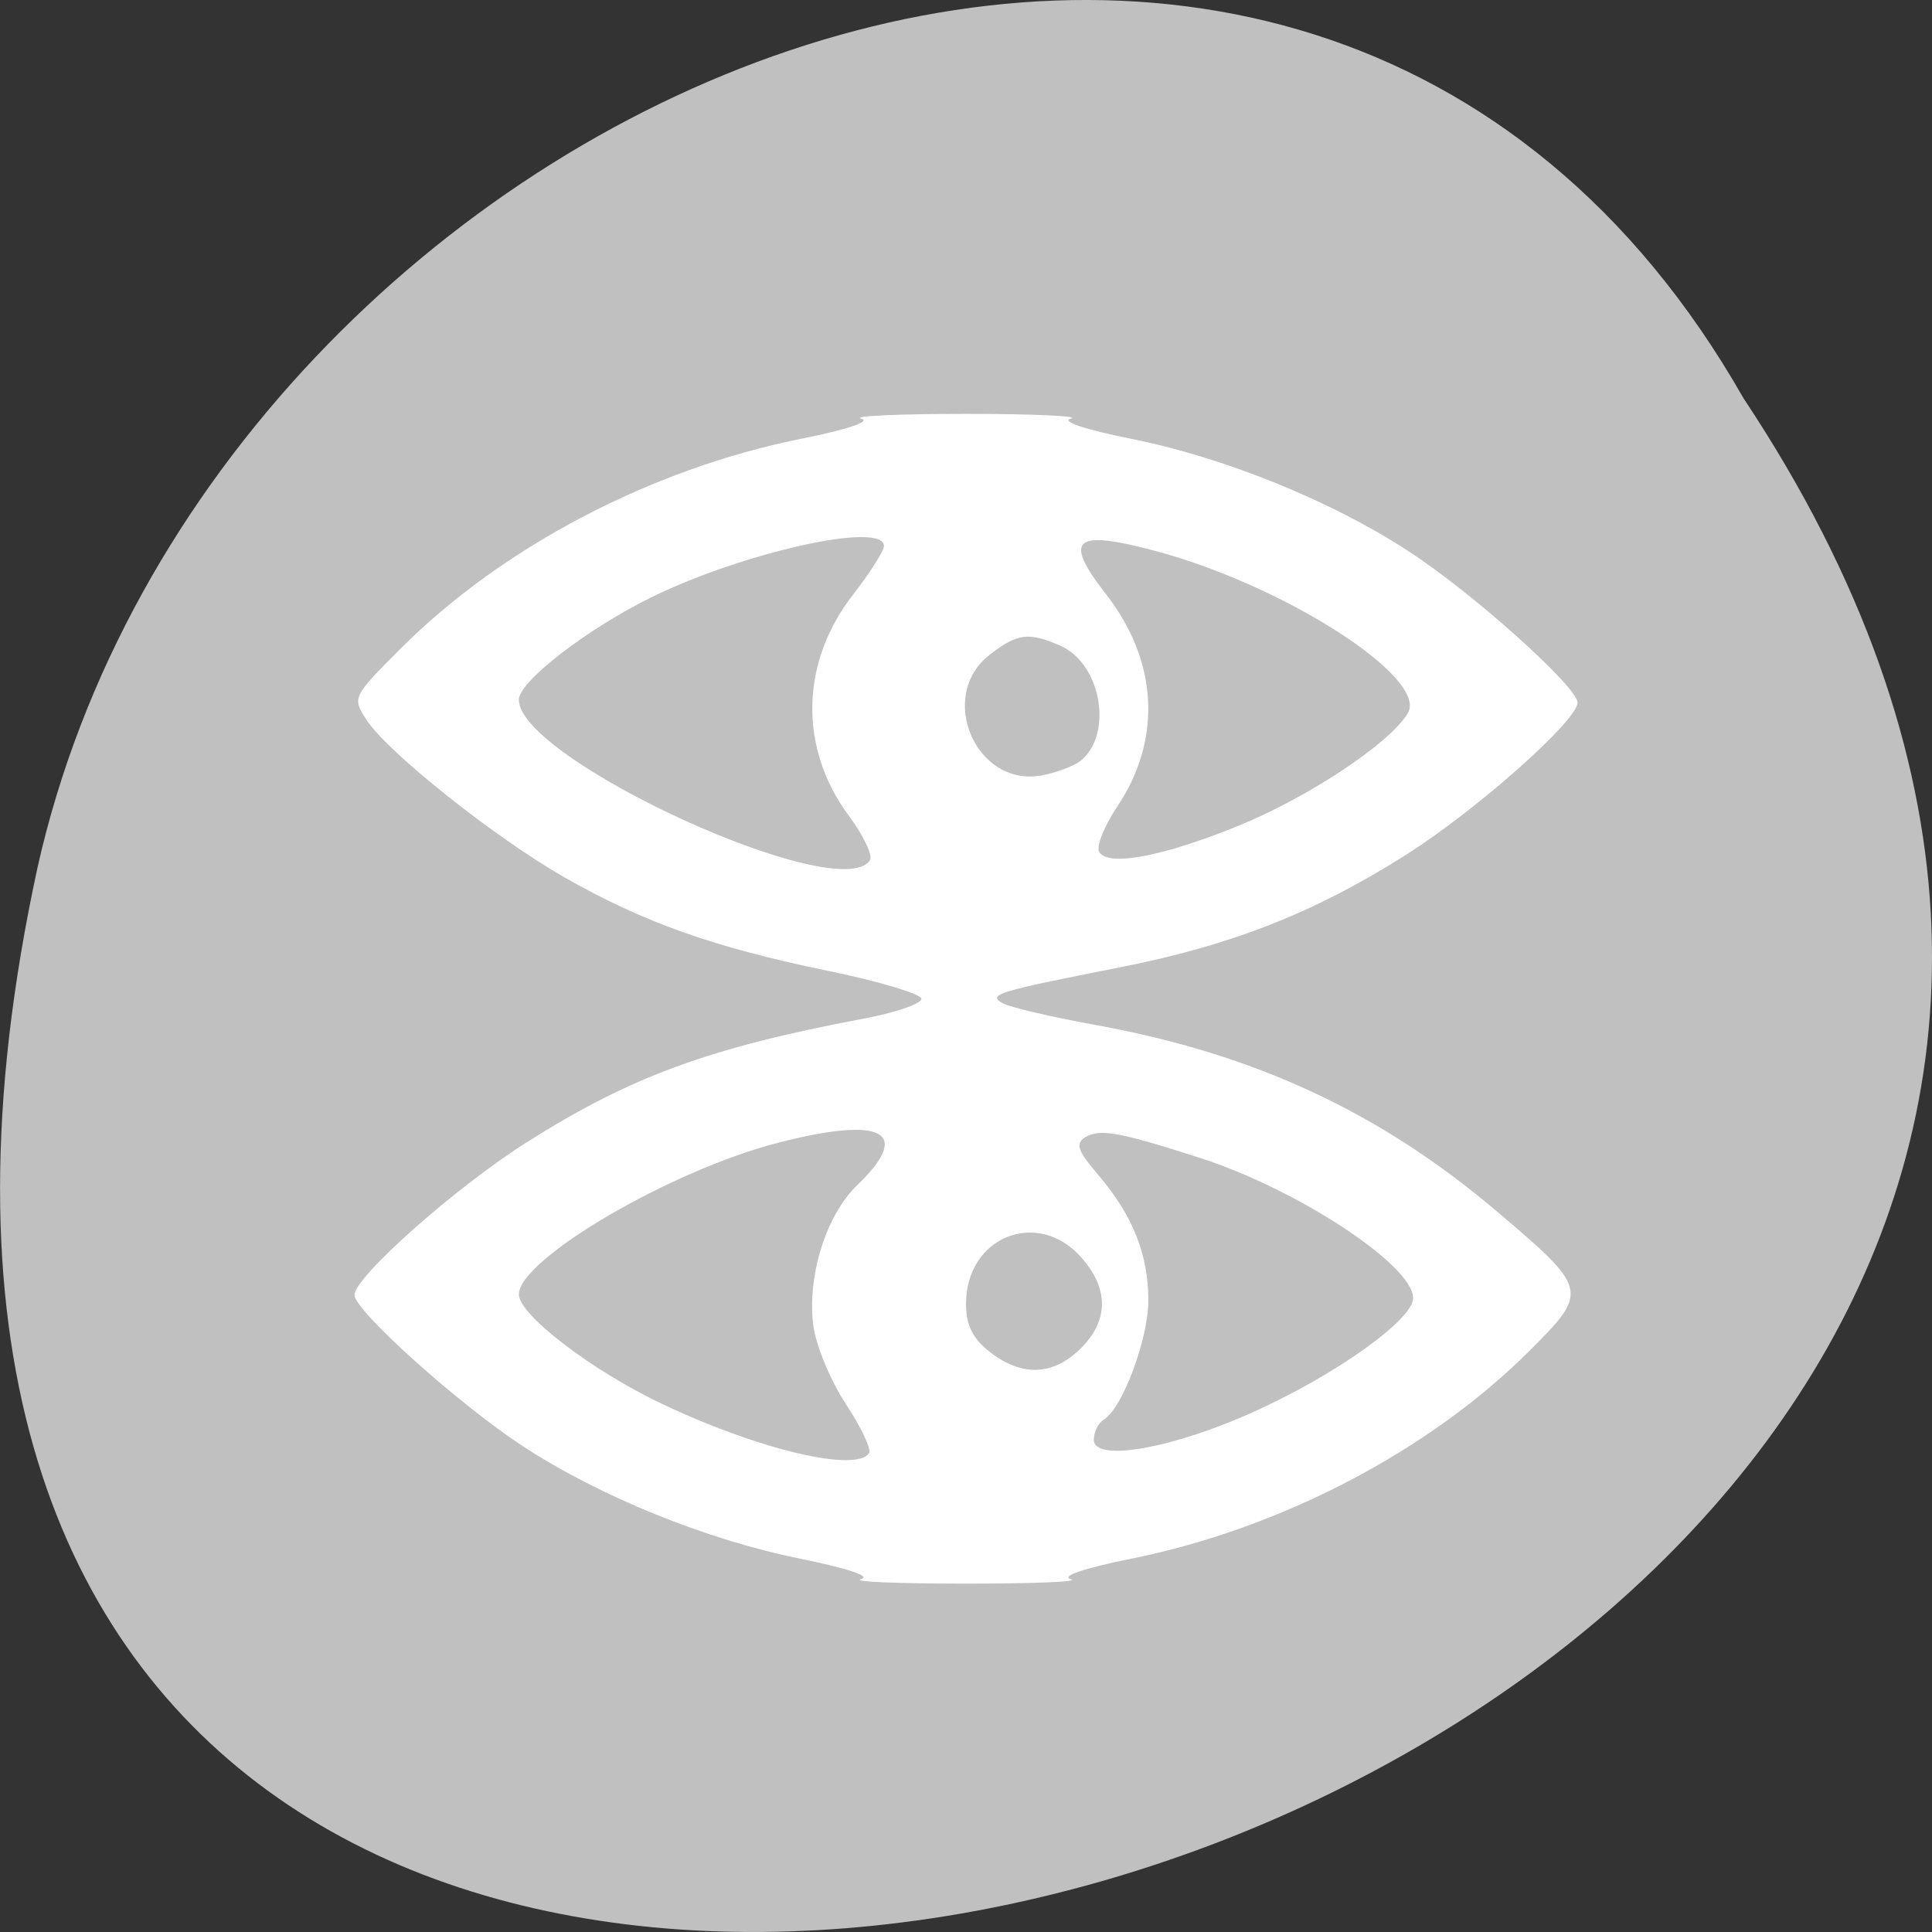 
<svg xmlns="http://www.w3.org/2000/svg" xmlns:xlink="http://www.w3.org/1999/xlink" width="32px" height="32px" viewBox="0 0 32 32" version="1.1">
<rect x="0" y="0" width="32" height="32" fill="#333333" stroke="none"/>
<g id="surface1">
<path style=" stroke:none;fill-rule:nonzero;fill:rgb(75.294%,75.294%,75.294%);fill-opacity:1;" d="M 28.879 6.598 C 44.871 30.652 -6.133 45.473 0.621 14.371 C 3.496 1.52 21.543 -6.281 28.879 6.598 Z M 28.879 6.598 "/>
<path style=" stroke:none;fill-rule:nonzero;fill:rgb(100%,100%,100%);fill-opacity:1;" d="M 14.262 26.156 C 14.441 26.109 14.023 25.973 13.25 25.816 C 11.719 25.508 9.945 24.793 8.672 23.961 C 7.605 23.266 5.871 21.707 5.871 21.449 C 5.871 21.152 7.543 19.668 8.715 18.926 C 10.441 17.832 11.738 17.355 14.309 16.871 C 14.832 16.773 15.262 16.625 15.262 16.543 C 15.262 16.465 14.559 16.254 13.703 16.078 C 11.824 15.691 10.656 15.277 9.348 14.531 C 8.199 13.875 6.441 12.477 6.078 11.934 C 5.828 11.555 5.832 11.547 6.645 10.734 C 8.32 9.059 10.793 7.762 13.277 7.266 C 14.039 7.113 14.441 6.977 14.262 6.934 C 14.098 6.891 14.879 6.855 16 6.855 C 17.121 6.855 17.902 6.891 17.738 6.934 C 17.559 6.977 17.977 7.117 18.746 7.27 C 20.281 7.578 22.055 8.297 23.328 9.129 C 24.395 9.82 26.129 11.379 26.129 11.637 C 26.129 11.934 24.457 13.418 23.285 14.16 C 21.781 15.113 20.406 15.656 18.559 16.02 C 16.484 16.43 16.348 16.473 16.617 16.621 C 16.734 16.684 17.43 16.848 18.164 16.98 C 20.777 17.457 22.848 18.418 24.777 20.051 C 26.309 21.348 26.32 21.387 25.348 22.359 C 23.68 24.031 21.203 25.324 18.723 25.82 C 17.961 25.973 17.559 26.109 17.738 26.156 C 17.902 26.199 17.121 26.23 16 26.23 C 14.879 26.23 14.098 26.199 14.262 26.156 Z M 14.395 24.066 C 14.434 24.004 14.262 23.637 14.012 23.258 C 13.762 22.879 13.52 22.301 13.473 21.969 C 13.363 21.152 13.676 20.133 14.199 19.629 C 15.117 18.746 14.629 18.48 12.895 18.926 C 11.117 19.379 8.594 20.855 8.594 21.441 C 8.594 21.777 9.816 22.711 10.969 23.254 C 12.562 24.012 14.188 24.395 14.395 24.066 Z M 20.777 23.379 C 22.141 22.762 23.406 21.855 23.406 21.5 C 23.406 20.957 21.484 19.691 19.855 19.172 C 18.543 18.75 18.215 18.691 17.977 18.836 C 17.805 18.941 17.848 19.059 18.191 19.461 C 18.762 20.129 19.023 20.785 19.02 21.547 C 19.016 22.191 18.59 23.324 18.285 23.512 C 18.191 23.566 18.117 23.715 18.117 23.848 C 18.117 24.223 19.426 23.992 20.777 23.379 Z M 17.895 22.34 C 18.363 21.879 18.371 21.352 17.914 20.832 C 17.191 20.008 16 20.48 16 21.598 C 16 21.949 16.113 22.176 16.398 22.395 C 16.926 22.805 17.441 22.785 17.895 22.34 Z M 14.41 14.246 C 14.457 14.168 14.301 13.832 14.051 13.5 C 13.23 12.383 13.258 10.973 14.125 9.855 C 14.41 9.488 14.641 9.125 14.641 9.043 C 14.641 8.629 12.312 9.145 10.785 9.895 C 9.715 10.422 8.594 11.289 8.594 11.59 C 8.594 12.582 13.926 15.02 14.41 14.246 Z M 20.535 13.668 C 21.688 13.195 23.02 12.309 23.316 11.816 C 23.672 11.234 21.27 9.691 19.121 9.121 C 17.781 8.766 17.605 8.926 18.324 9.848 C 19.184 10.957 19.25 12.254 18.5 13.367 C 18.285 13.691 18.152 14.027 18.207 14.113 C 18.359 14.359 19.277 14.184 20.535 13.668 Z M 17.898 12.602 C 18.441 12.16 18.242 11 17.57 10.699 C 17.043 10.465 16.855 10.488 16.398 10.84 C 15.504 11.527 16.168 13.059 17.27 12.84 C 17.512 12.793 17.793 12.684 17.898 12.602 Z M 17.898 12.602 "/>
</g>
</svg>
